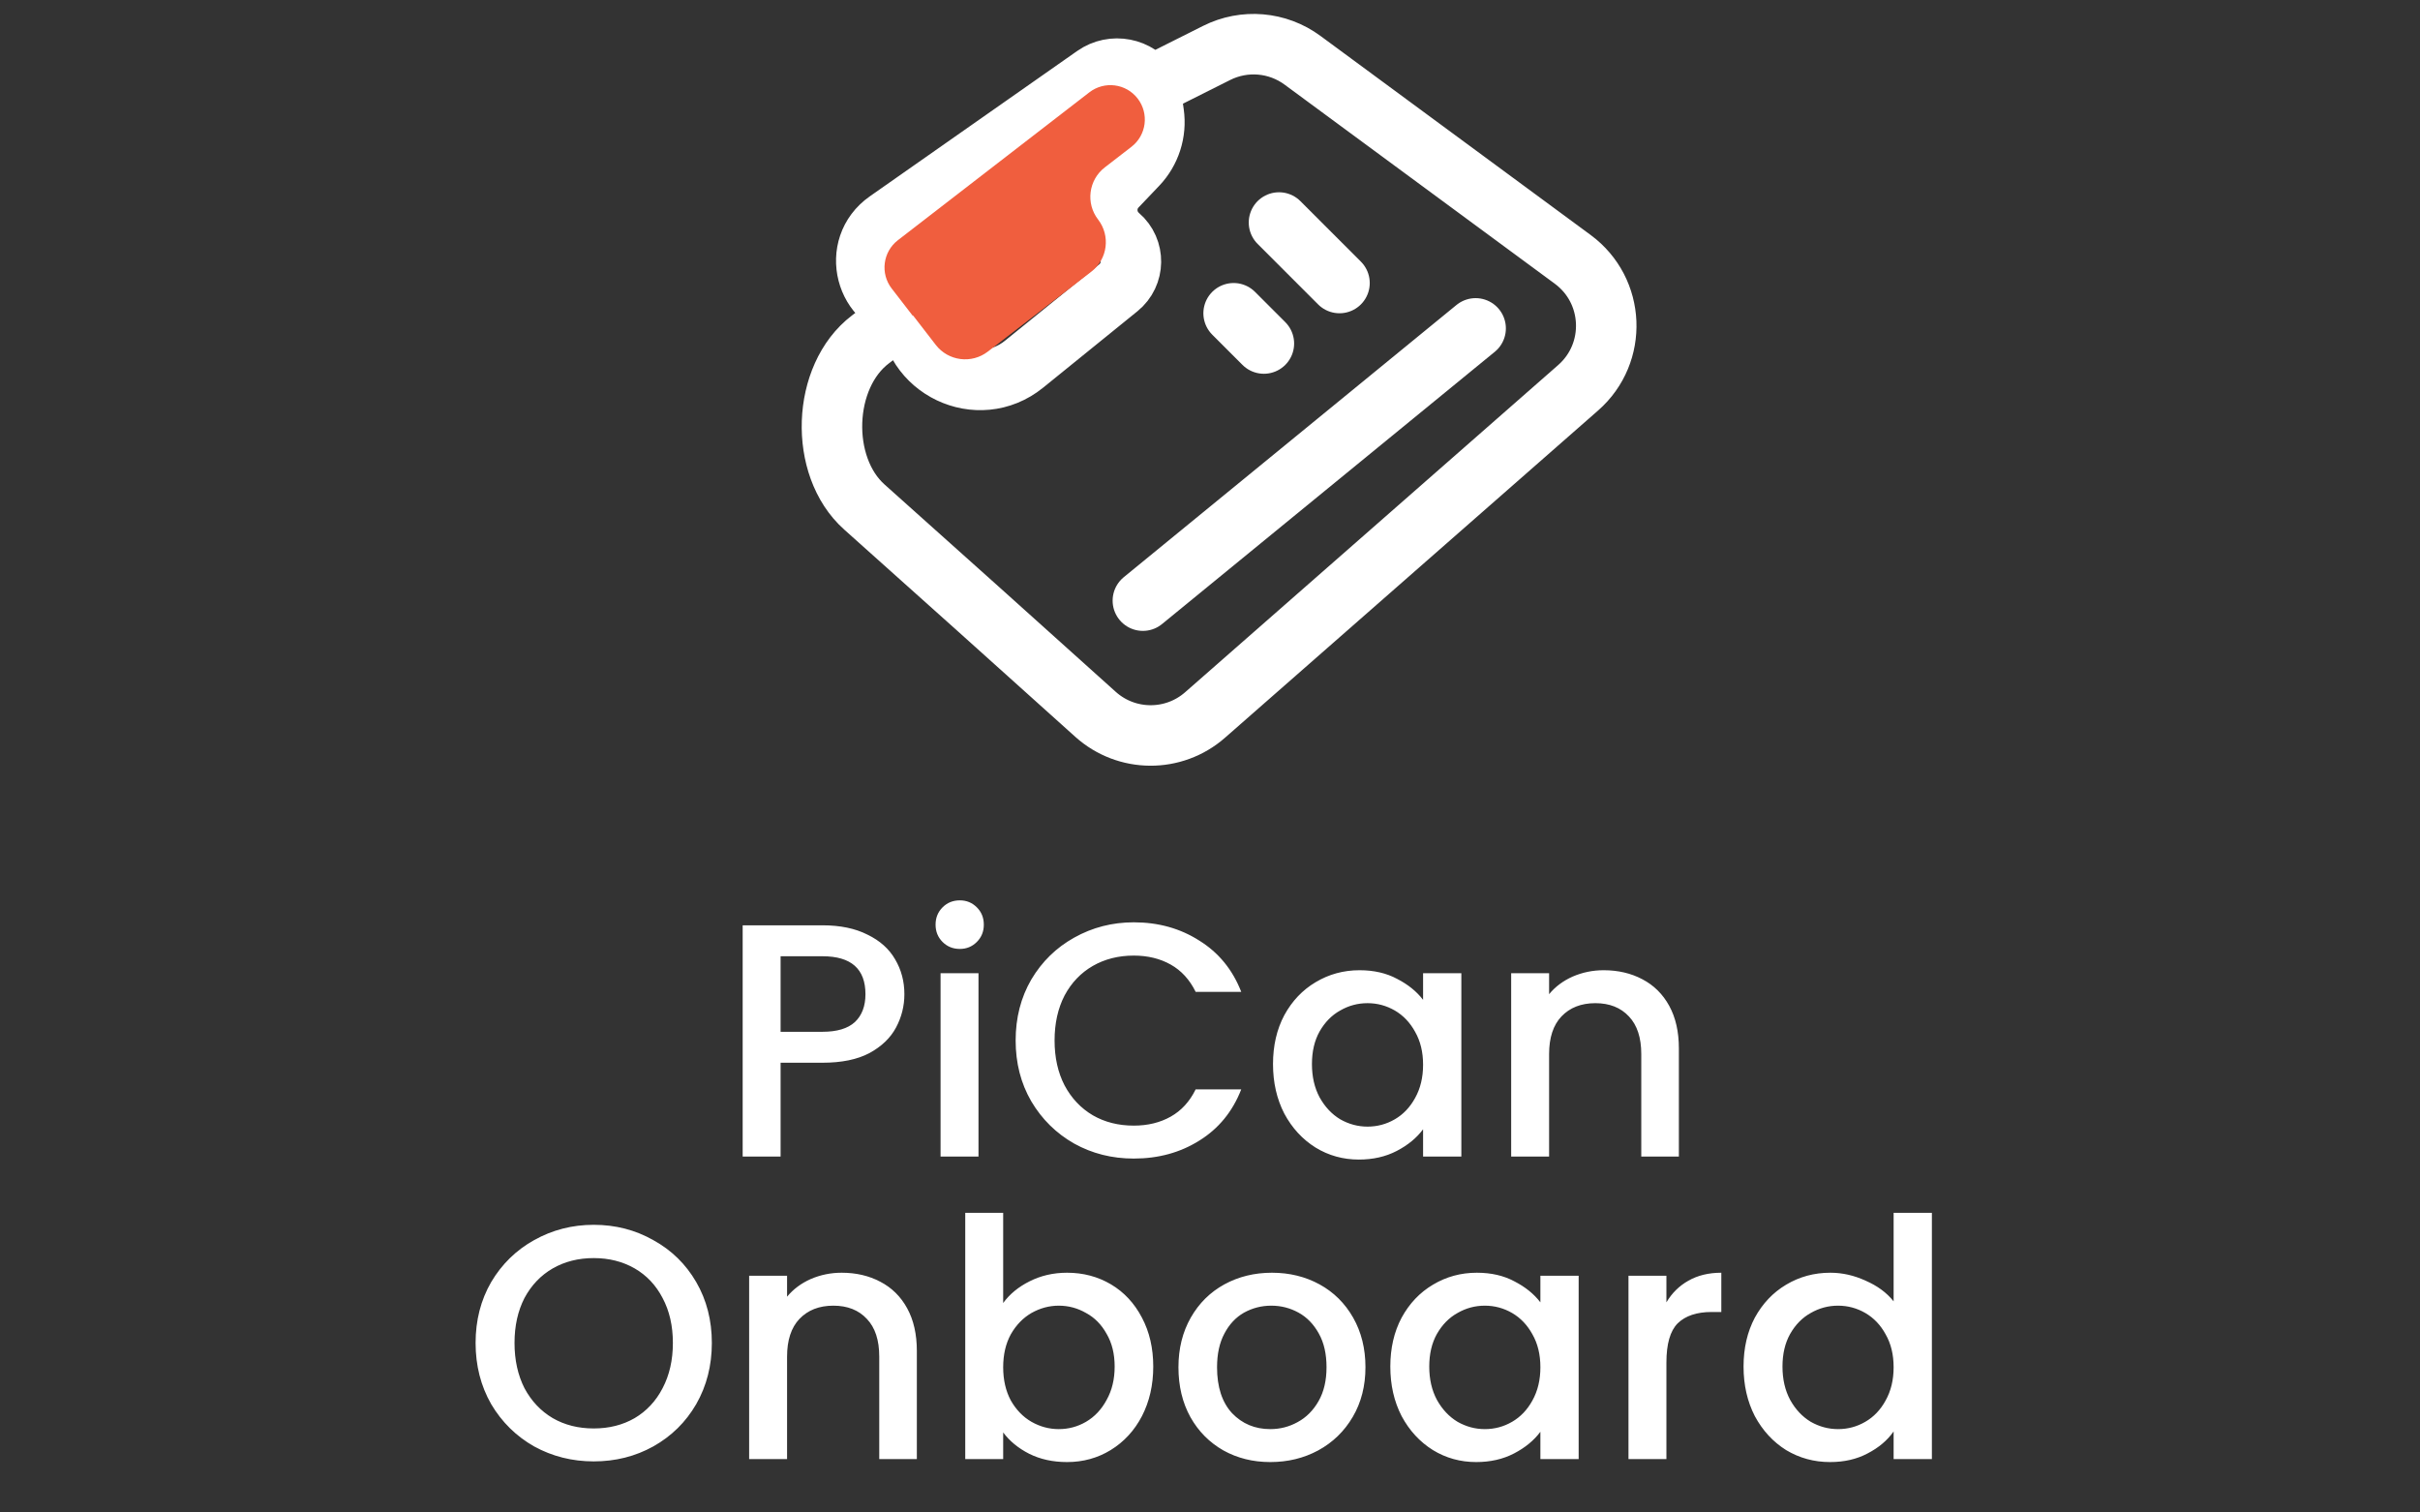 <svg width="80" height="50" viewBox="0 0 80 50" fill="none" xmlns="http://www.w3.org/2000/svg">
<rect x="0" y="0" width="80" height="50" fill="#333333" stroke="none"/>
<path d="M30.073 10.234L28.775 11.22C27.165 12.441 27.066 15.416 28.574 16.761C30.822 18.766 33.814 21.453 36.214 23.613C37.242 24.538 38.798 24.547 39.837 23.636L52.17 12.819C53.479 11.671 53.392 9.606 51.99 8.573L43.058 1.992C42.232 1.383 41.134 1.29 40.217 1.751L38.015 2.856M30.073 10.234V10.234C28.596 10.07 28.109 8.164 29.326 7.311L36.184 2.504C36.784 2.083 37.614 2.243 38.015 2.856V2.856M30.073 10.234L38.015 2.856M30.073 10.234V10.234C30.073 12.187 32.339 13.267 33.856 12.037L36.971 9.513C37.514 9.073 37.525 8.248 36.995 7.793V7.793C36.507 7.375 36.47 6.634 36.913 6.17L37.594 5.455C38.028 5 38.23 4.371 38.141 3.748L38.015 2.856" stroke="white" stroke-width="2"/>
<path d="M37.781 19.856L48.781 10.856M42.281 7.356L44.281 9.356M40.781 10.356L41.781 11.356" stroke="white" stroke-width="2" stroke-linecap="round"/>
<path fill-rule="evenodd" clip-rule="evenodd" d="M37.608 3.257C37.224 2.759 36.51 2.668 36.012 3.052L29.682 7.941C29.185 8.325 29.093 9.04 29.477 9.537L30.168 10.432C30.171 10.435 30.175 10.436 30.178 10.433C30.181 10.431 30.185 10.432 30.188 10.435L30.934 11.401C31.349 11.938 32.12 12.037 32.657 11.622L36.079 8.979C36.616 8.564 36.715 7.793 36.3 7.256C35.886 6.72 35.985 5.948 36.522 5.534L37.403 4.853C37.901 4.469 37.992 3.754 37.608 3.257Z" fill="#F05E3E"/>
<path d="M29.897 32.866C29.897 33.255 29.805 33.622 29.622 33.966C29.438 34.311 29.145 34.593 28.742 34.813C28.338 35.026 27.821 35.132 27.191 35.132H25.805V38.234H24.551V30.589H27.191C27.777 30.589 28.272 30.692 28.676 30.897C29.086 31.095 29.391 31.367 29.589 31.711C29.794 32.056 29.897 32.441 29.897 32.866ZM27.191 34.109C27.667 34.109 28.023 34.003 28.258 33.79C28.492 33.57 28.61 33.262 28.61 32.866C28.61 32.03 28.137 31.612 27.191 31.612H25.805V34.109H27.191ZM31.731 31.37C31.503 31.37 31.313 31.293 31.159 31.139C31.005 30.985 30.928 30.795 30.928 30.567C30.928 30.34 31.005 30.149 31.159 29.995C31.313 29.841 31.503 29.764 31.731 29.764C31.951 29.764 32.138 29.841 32.292 29.995C32.446 30.149 32.523 30.34 32.523 30.567C32.523 30.795 32.446 30.985 32.292 31.139C32.138 31.293 31.951 31.37 31.731 31.37ZM32.347 32.173V38.234H31.093V32.173H32.347ZM33.575 34.395C33.575 33.647 33.747 32.976 34.092 32.382C34.444 31.788 34.917 31.326 35.511 30.996C36.112 30.659 36.769 30.49 37.48 30.49C38.294 30.49 39.016 30.692 39.647 31.095C40.285 31.491 40.747 32.056 41.033 32.789H39.526C39.328 32.386 39.053 32.085 38.701 31.887C38.349 31.689 37.942 31.59 37.48 31.59C36.974 31.59 36.523 31.704 36.127 31.931C35.731 32.159 35.419 32.485 35.192 32.91C34.972 33.336 34.862 33.831 34.862 34.395C34.862 34.96 34.972 35.455 35.192 35.88C35.419 36.306 35.731 36.636 36.127 36.87C36.523 37.098 36.974 37.211 37.48 37.211C37.942 37.211 38.349 37.112 38.701 36.914C39.053 36.716 39.328 36.416 39.526 36.012H41.033C40.747 36.746 40.285 37.31 39.647 37.706C39.016 38.102 38.294 38.3 37.48 38.3C36.761 38.3 36.105 38.135 35.511 37.805C34.917 37.468 34.444 37.002 34.092 36.408C33.747 35.814 33.575 35.143 33.575 34.395ZM42.083 35.176C42.083 34.568 42.207 34.029 42.457 33.559C42.713 33.09 43.058 32.727 43.491 32.47C43.931 32.206 44.415 32.074 44.943 32.074C45.419 32.074 45.834 32.17 46.186 32.36C46.545 32.544 46.831 32.775 47.044 33.053V32.173H48.309V38.234H47.044V37.332C46.831 37.618 46.541 37.857 46.175 38.047C45.808 38.238 45.39 38.333 44.921 38.333C44.4 38.333 43.923 38.201 43.491 37.937C43.058 37.666 42.713 37.292 42.457 36.815C42.207 36.331 42.083 35.785 42.083 35.176ZM47.044 35.198C47.044 34.78 46.956 34.417 46.78 34.109C46.611 33.801 46.387 33.567 46.109 33.405C45.83 33.244 45.529 33.163 45.207 33.163C44.884 33.163 44.583 33.244 44.305 33.405C44.026 33.559 43.799 33.79 43.623 34.098C43.454 34.399 43.37 34.758 43.37 35.176C43.37 35.594 43.454 35.961 43.623 36.276C43.799 36.592 44.026 36.834 44.305 37.002C44.591 37.164 44.891 37.244 45.207 37.244C45.529 37.244 45.83 37.164 46.109 37.002C46.387 36.841 46.611 36.606 46.78 36.298C46.956 35.983 47.044 35.616 47.044 35.198ZM53.014 32.074C53.49 32.074 53.916 32.173 54.29 32.371C54.671 32.569 54.968 32.863 55.181 33.251C55.394 33.64 55.5 34.109 55.5 34.659V38.234H54.257V34.846C54.257 34.304 54.121 33.889 53.85 33.603C53.578 33.31 53.208 33.163 52.739 33.163C52.27 33.163 51.895 33.31 51.617 33.603C51.346 33.889 51.21 34.304 51.21 34.846V38.234H49.956V32.173H51.21V32.866C51.415 32.617 51.675 32.423 51.991 32.283C52.313 32.144 52.654 32.074 53.014 32.074ZM19.627 48.311C18.915 48.311 18.259 48.146 17.657 47.816C17.064 47.479 16.59 47.013 16.238 46.419C15.894 45.818 15.722 45.143 15.722 44.395C15.722 43.647 15.894 42.976 16.238 42.382C16.59 41.788 17.064 41.326 17.657 40.996C18.259 40.659 18.915 40.49 19.627 40.49C20.345 40.49 21.002 40.659 21.596 40.996C22.197 41.326 22.67 41.788 23.015 42.382C23.359 42.976 23.532 43.647 23.532 44.395C23.532 45.143 23.359 45.818 23.015 46.419C22.67 47.013 22.197 47.479 21.596 47.816C21.002 48.146 20.345 48.311 19.627 48.311ZM19.627 47.222C20.133 47.222 20.584 47.109 20.98 46.881C21.375 46.647 21.683 46.317 21.904 45.891C22.131 45.459 22.244 44.96 22.244 44.395C22.244 43.831 22.131 43.336 21.904 42.91C21.683 42.485 21.375 42.159 20.98 41.931C20.584 41.704 20.133 41.59 19.627 41.59C19.12 41.59 18.669 41.704 18.273 41.931C17.878 42.159 17.566 42.485 17.338 42.91C17.119 43.336 17.009 43.831 17.009 44.395C17.009 44.96 17.119 45.459 17.338 45.891C17.566 46.317 17.878 46.647 18.273 46.881C18.669 47.109 19.12 47.222 19.627 47.222ZM27.823 42.074C28.3 42.074 28.725 42.173 29.099 42.371C29.481 42.569 29.778 42.863 29.99 43.251C30.203 43.64 30.309 44.109 30.309 44.659V48.234H29.066V44.846C29.066 44.304 28.931 43.889 28.659 43.603C28.388 43.31 28.018 43.163 27.548 43.163C27.079 43.163 26.705 43.31 26.426 43.603C26.155 43.889 26.019 44.304 26.019 44.846V48.234H24.765V42.173H26.019V42.866C26.225 42.617 26.485 42.423 26.8 42.283C27.123 42.144 27.464 42.074 27.823 42.074ZM33.163 43.075C33.376 42.782 33.665 42.544 34.032 42.36C34.406 42.17 34.82 42.074 35.275 42.074C35.81 42.074 36.294 42.203 36.727 42.459C37.16 42.716 37.501 43.083 37.75 43.559C37.999 44.029 38.124 44.568 38.124 45.176C38.124 45.785 37.999 46.331 37.75 46.815C37.501 47.292 37.156 47.666 36.716 47.937C36.283 48.201 35.803 48.333 35.275 48.333C34.806 48.333 34.388 48.242 34.021 48.058C33.662 47.875 33.376 47.64 33.163 47.354V48.234H31.909V40.094H33.163V43.075ZM36.848 45.176C36.848 44.758 36.76 44.399 36.584 44.098C36.415 43.79 36.188 43.559 35.902 43.405C35.623 43.244 35.323 43.163 35 43.163C34.685 43.163 34.384 43.244 34.098 43.405C33.819 43.567 33.592 43.801 33.416 44.109C33.247 44.417 33.163 44.78 33.163 45.198C33.163 45.616 33.247 45.983 33.416 46.298C33.592 46.606 33.819 46.841 34.098 47.002C34.384 47.164 34.685 47.244 35 47.244C35.323 47.244 35.623 47.164 35.902 47.002C36.188 46.834 36.415 46.592 36.584 46.276C36.76 45.961 36.848 45.594 36.848 45.176ZM41.993 48.333C41.421 48.333 40.904 48.205 40.442 47.948C39.98 47.684 39.617 47.318 39.353 46.848C39.089 46.372 38.957 45.822 38.957 45.198C38.957 44.582 39.093 44.036 39.364 43.559C39.635 43.083 40.006 42.716 40.475 42.459C40.944 42.203 41.469 42.074 42.048 42.074C42.627 42.074 43.152 42.203 43.621 42.459C44.09 42.716 44.461 43.083 44.732 43.559C45.003 44.036 45.139 44.582 45.139 45.198C45.139 45.814 45 46.361 44.721 46.837C44.442 47.314 44.061 47.684 43.577 47.948C43.1 48.205 42.572 48.333 41.993 48.333ZM41.993 47.244C42.316 47.244 42.616 47.167 42.895 47.013C43.181 46.859 43.412 46.628 43.588 46.32C43.764 46.012 43.852 45.638 43.852 45.198C43.852 44.758 43.768 44.388 43.599 44.087C43.43 43.779 43.207 43.548 42.928 43.394C42.649 43.24 42.349 43.163 42.026 43.163C41.703 43.163 41.403 43.24 41.124 43.394C40.853 43.548 40.636 43.779 40.475 44.087C40.314 44.388 40.233 44.758 40.233 45.198C40.233 45.851 40.398 46.357 40.728 46.716C41.065 47.068 41.487 47.244 41.993 47.244ZM45.961 45.176C45.961 44.568 46.085 44.029 46.335 43.559C46.591 43.09 46.936 42.727 47.369 42.47C47.809 42.206 48.293 42.074 48.821 42.074C49.297 42.074 49.712 42.17 50.064 42.36C50.423 42.544 50.709 42.775 50.922 43.053V42.173H52.187V48.234H50.922V47.332C50.709 47.618 50.419 47.857 50.053 48.047C49.686 48.238 49.268 48.333 48.799 48.333C48.278 48.333 47.801 48.201 47.369 47.937C46.936 47.666 46.591 47.292 46.335 46.815C46.085 46.331 45.961 45.785 45.961 45.176ZM50.922 45.198C50.922 44.78 50.834 44.417 50.658 44.109C50.489 43.801 50.265 43.567 49.987 43.405C49.708 43.244 49.407 43.163 49.085 43.163C48.762 43.163 48.461 43.244 48.183 43.405C47.904 43.559 47.677 43.79 47.501 44.098C47.332 44.399 47.248 44.758 47.248 45.176C47.248 45.594 47.332 45.961 47.501 46.276C47.677 46.592 47.904 46.834 48.183 47.002C48.469 47.164 48.769 47.244 49.085 47.244C49.407 47.244 49.708 47.164 49.987 47.002C50.265 46.841 50.489 46.606 50.658 46.298C50.834 45.983 50.922 45.616 50.922 45.198ZM55.088 43.053C55.271 42.745 55.513 42.507 55.814 42.338C56.122 42.162 56.485 42.074 56.903 42.074V43.372H56.584C56.093 43.372 55.718 43.497 55.462 43.746C55.212 43.996 55.088 44.428 55.088 45.044V48.234H53.834V42.173H55.088V43.053ZM57.638 45.176C57.638 44.568 57.762 44.029 58.011 43.559C58.268 43.09 58.613 42.727 59.045 42.47C59.486 42.206 59.973 42.074 60.508 42.074C60.904 42.074 61.293 42.162 61.675 42.338C62.063 42.507 62.371 42.734 62.599 43.02V40.094H63.864V48.234H62.599V47.321C62.393 47.615 62.107 47.857 61.74 48.047C61.381 48.238 60.967 48.333 60.498 48.333C59.969 48.333 59.486 48.201 59.045 47.937C58.613 47.666 58.268 47.292 58.011 46.815C57.762 46.331 57.638 45.785 57.638 45.176ZM62.599 45.198C62.599 44.78 62.511 44.417 62.334 44.109C62.166 43.801 61.942 43.567 61.663 43.405C61.385 43.244 61.084 43.163 60.761 43.163C60.439 43.163 60.138 43.244 59.859 43.405C59.581 43.559 59.353 43.79 59.178 44.098C59.009 44.399 58.925 44.758 58.925 45.176C58.925 45.594 59.009 45.961 59.178 46.276C59.353 46.592 59.581 46.834 59.859 47.002C60.145 47.164 60.446 47.244 60.761 47.244C61.084 47.244 61.385 47.164 61.663 47.002C61.942 46.841 62.166 46.606 62.334 46.298C62.511 45.983 62.599 45.616 62.599 45.198Z" fill="white"/>
</svg>
